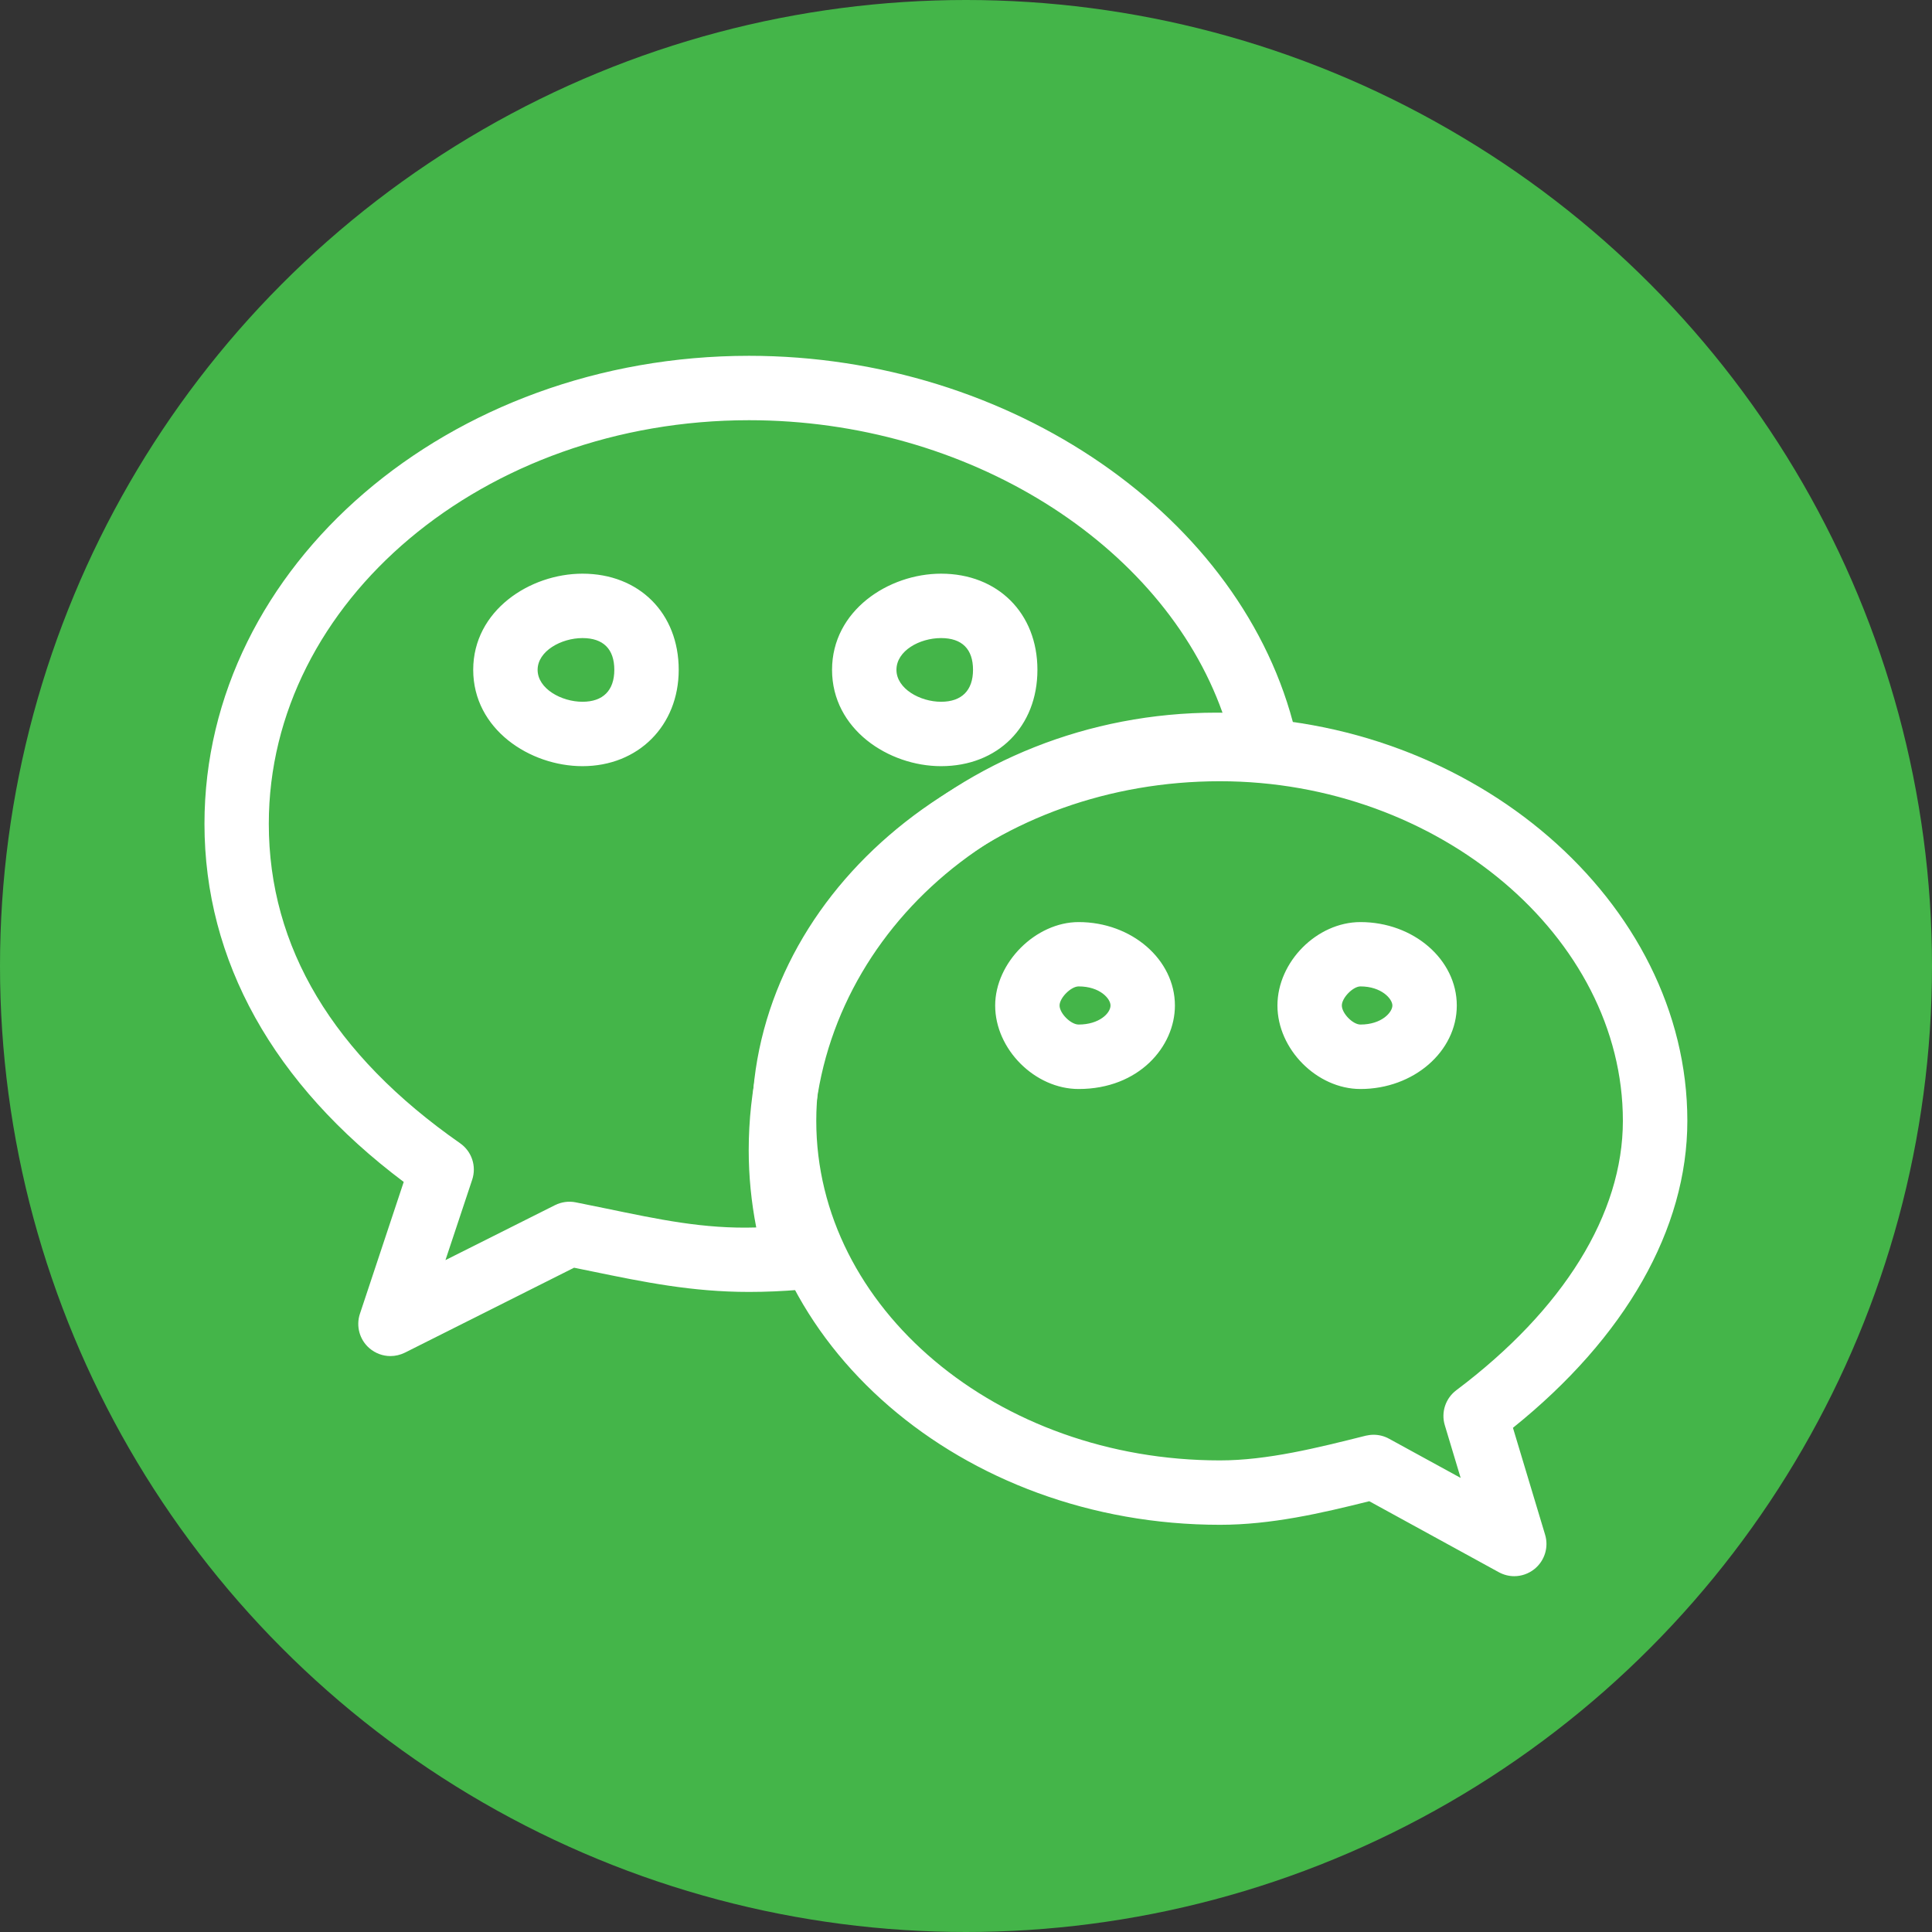 <?xml version="1.0" encoding="utf-8"?>
<!-- Generator: Adobe Illustrator 16.0.0, SVG Export Plug-In . SVG Version: 6.00 Build 0)  -->
<!DOCTYPE svg PUBLIC "-//W3C//DTD SVG 1.1//EN" "http://www.w3.org/Graphics/SVG/1.1/DTD/svg11.dtd">
<svg version="1.1" id="图层_1" xmlns="http://www.w3.org/2000/svg" xmlns:xlink="http://www.w3.org/1999/xlink" x="0px" y="0px"
	 width="30px" height="30px" viewBox="0 0 30 30" enable-background="new 0 0 30 30" xml:space="preserve">
<rect x="0" y="0" width="30" height="30" fill="#333333" stroke="none"/>
<circle fill="#44B549" cx="15" cy="15" r="15"/>
<g>
	<path fill="#FFFFFF" d="M6.063,21.057c-0.118,0-0.234-0.042-0.327-0.122c-0.153-0.132-0.211-0.344-0.147-0.535l0.68-2.047
		c-2.026-1.52-3.094-3.436-3.094-5.561c0-4.007,3.794-7.267,8.457-7.267c4.068,0,7.686,2.503,8.484,5.846
		c0.039,0.072,0.062,0.154,0.062,0.242c0,0.276-0.224,0.5-0.5,0.5c-0.005,0-0.014,0-0.02,0c-0.019,0-0.036-0.001-0.055-0.003
		c-0.234-0.026-0.471-0.044-0.711-0.044c-3.454,0-6.265,2.6-6.265,5.796c0,0.504,0.076,1.018,0.226,1.527
		c0.042,0.145,0.018,0.3-0.067,0.424c-0.085,0.124-0.222,0.203-0.373,0.215c-0.259,0.021-0.52,0.033-0.783,0.033
		c-0.885,0-1.631-0.153-2.422-0.316l-0.294-0.06l-2.627,1.319C6.216,21.039,6.139,21.057,6.063,21.057z M11.631,6.525
		c-4.112,0-7.457,2.811-7.457,6.267c0,1.916,0.999,3.584,2.97,4.96c0.182,0.127,0.258,0.357,0.188,0.567l-0.415,1.248l1.702-0.854
		c0.099-0.049,0.212-0.065,0.321-0.043l0.468,0.095c0.809,0.167,1.516,0.321,2.335,0.295c-0.078-0.4-0.117-0.801-0.117-1.198
		c0-3.748,3.259-6.796,7.265-6.796c0.03,0,0.061,0,0.092,0.001C18.046,8.436,15.019,6.525,11.631,6.525z M14.613,11.897
		c-0.814,0-1.693-0.572-1.693-1.496c0-0.922,0.879-1.493,1.693-1.493c0.881,0,1.496,0.614,1.496,1.493
		C16.109,11.282,15.494,11.897,14.613,11.897z M14.613,9.908c-0.335,0-0.693,0.198-0.693,0.493c0,0.292,0.365,0.496,0.693,0.496
		c0.32,0,0.496-0.176,0.496-0.496C15.109,10.079,14.938,9.908,14.613,9.908z M9.045,11.897c-0.816,0-1.697-0.572-1.697-1.496
		c0-0.922,0.881-1.493,1.697-1.493c0.88,0,1.494,0.614,1.494,1.493C10.539,11.268,9.911,11.897,9.045,11.897z M9.045,9.908
		c-0.33,0-0.697,0.202-0.697,0.493c0,0.292,0.368,0.496,0.697,0.496c0.319,0,0.494-0.176,0.494-0.496
		C9.539,10.079,9.368,9.908,9.045,9.908z"/>
</g>
<g>
	<path fill="#FFFFFF" d="M23.513,24.475c-0.082,0-0.165-0.021-0.24-0.062l-2.011-1.102c-0.752,0.188-1.526,0.366-2.318,0.366
		c-4.007,0-7.268-2.814-7.268-6.273s3.26-6.273,7.268-6.273c3.934,0,7.257,2.873,7.257,6.273c0,1.68-0.959,3.362-2.708,4.767
		l0.499,1.659c0.059,0.194-0.006,0.405-0.164,0.533C23.736,24.437,23.625,24.475,23.513,24.475z M21.33,22.279
		c0.083,0,0.166,0.021,0.24,0.062l1.111,0.608l-0.246-0.818c-0.061-0.201,0.011-0.418,0.179-0.544
		c1.667-1.253,2.586-2.738,2.586-4.183c0-2.858-2.865-5.273-6.257-5.273c-3.456,0-6.268,2.365-6.268,5.273
		c0,2.908,2.812,5.273,6.268,5.273c0.735,0,1.513-0.195,2.266-0.384C21.249,22.284,21.289,22.279,21.33,22.279z M21.125,16.91
		c-0.675,0-1.289-0.618-1.289-1.296c0-0.679,0.614-1.296,1.289-1.296c0.825,0,1.496,0.582,1.496,1.296
		C22.621,16.328,21.95,16.91,21.125,16.91z M21.125,15.317c-0.116,0-0.289,0.177-0.289,0.296c0,0.122,0.17,0.296,0.289,0.296
		c0.33,0,0.496-0.19,0.496-0.296C21.621,15.51,21.451,15.317,21.125,15.317z M16.749,16.91c-0.679,0-1.296-0.618-1.296-1.296
		c0-0.667,0.63-1.296,1.296-1.296c0.824,0,1.495,0.582,1.495,1.296C18.244,16.251,17.685,16.91,16.749,16.91z M16.749,15.317
		c-0.119,0-0.296,0.177-0.296,0.296c0,0.122,0.174,0.296,0.296,0.296c0.318,0,0.495-0.175,0.495-0.296
		C17.244,15.507,17.079,15.317,16.749,15.317z"/>
</g>
</svg>
